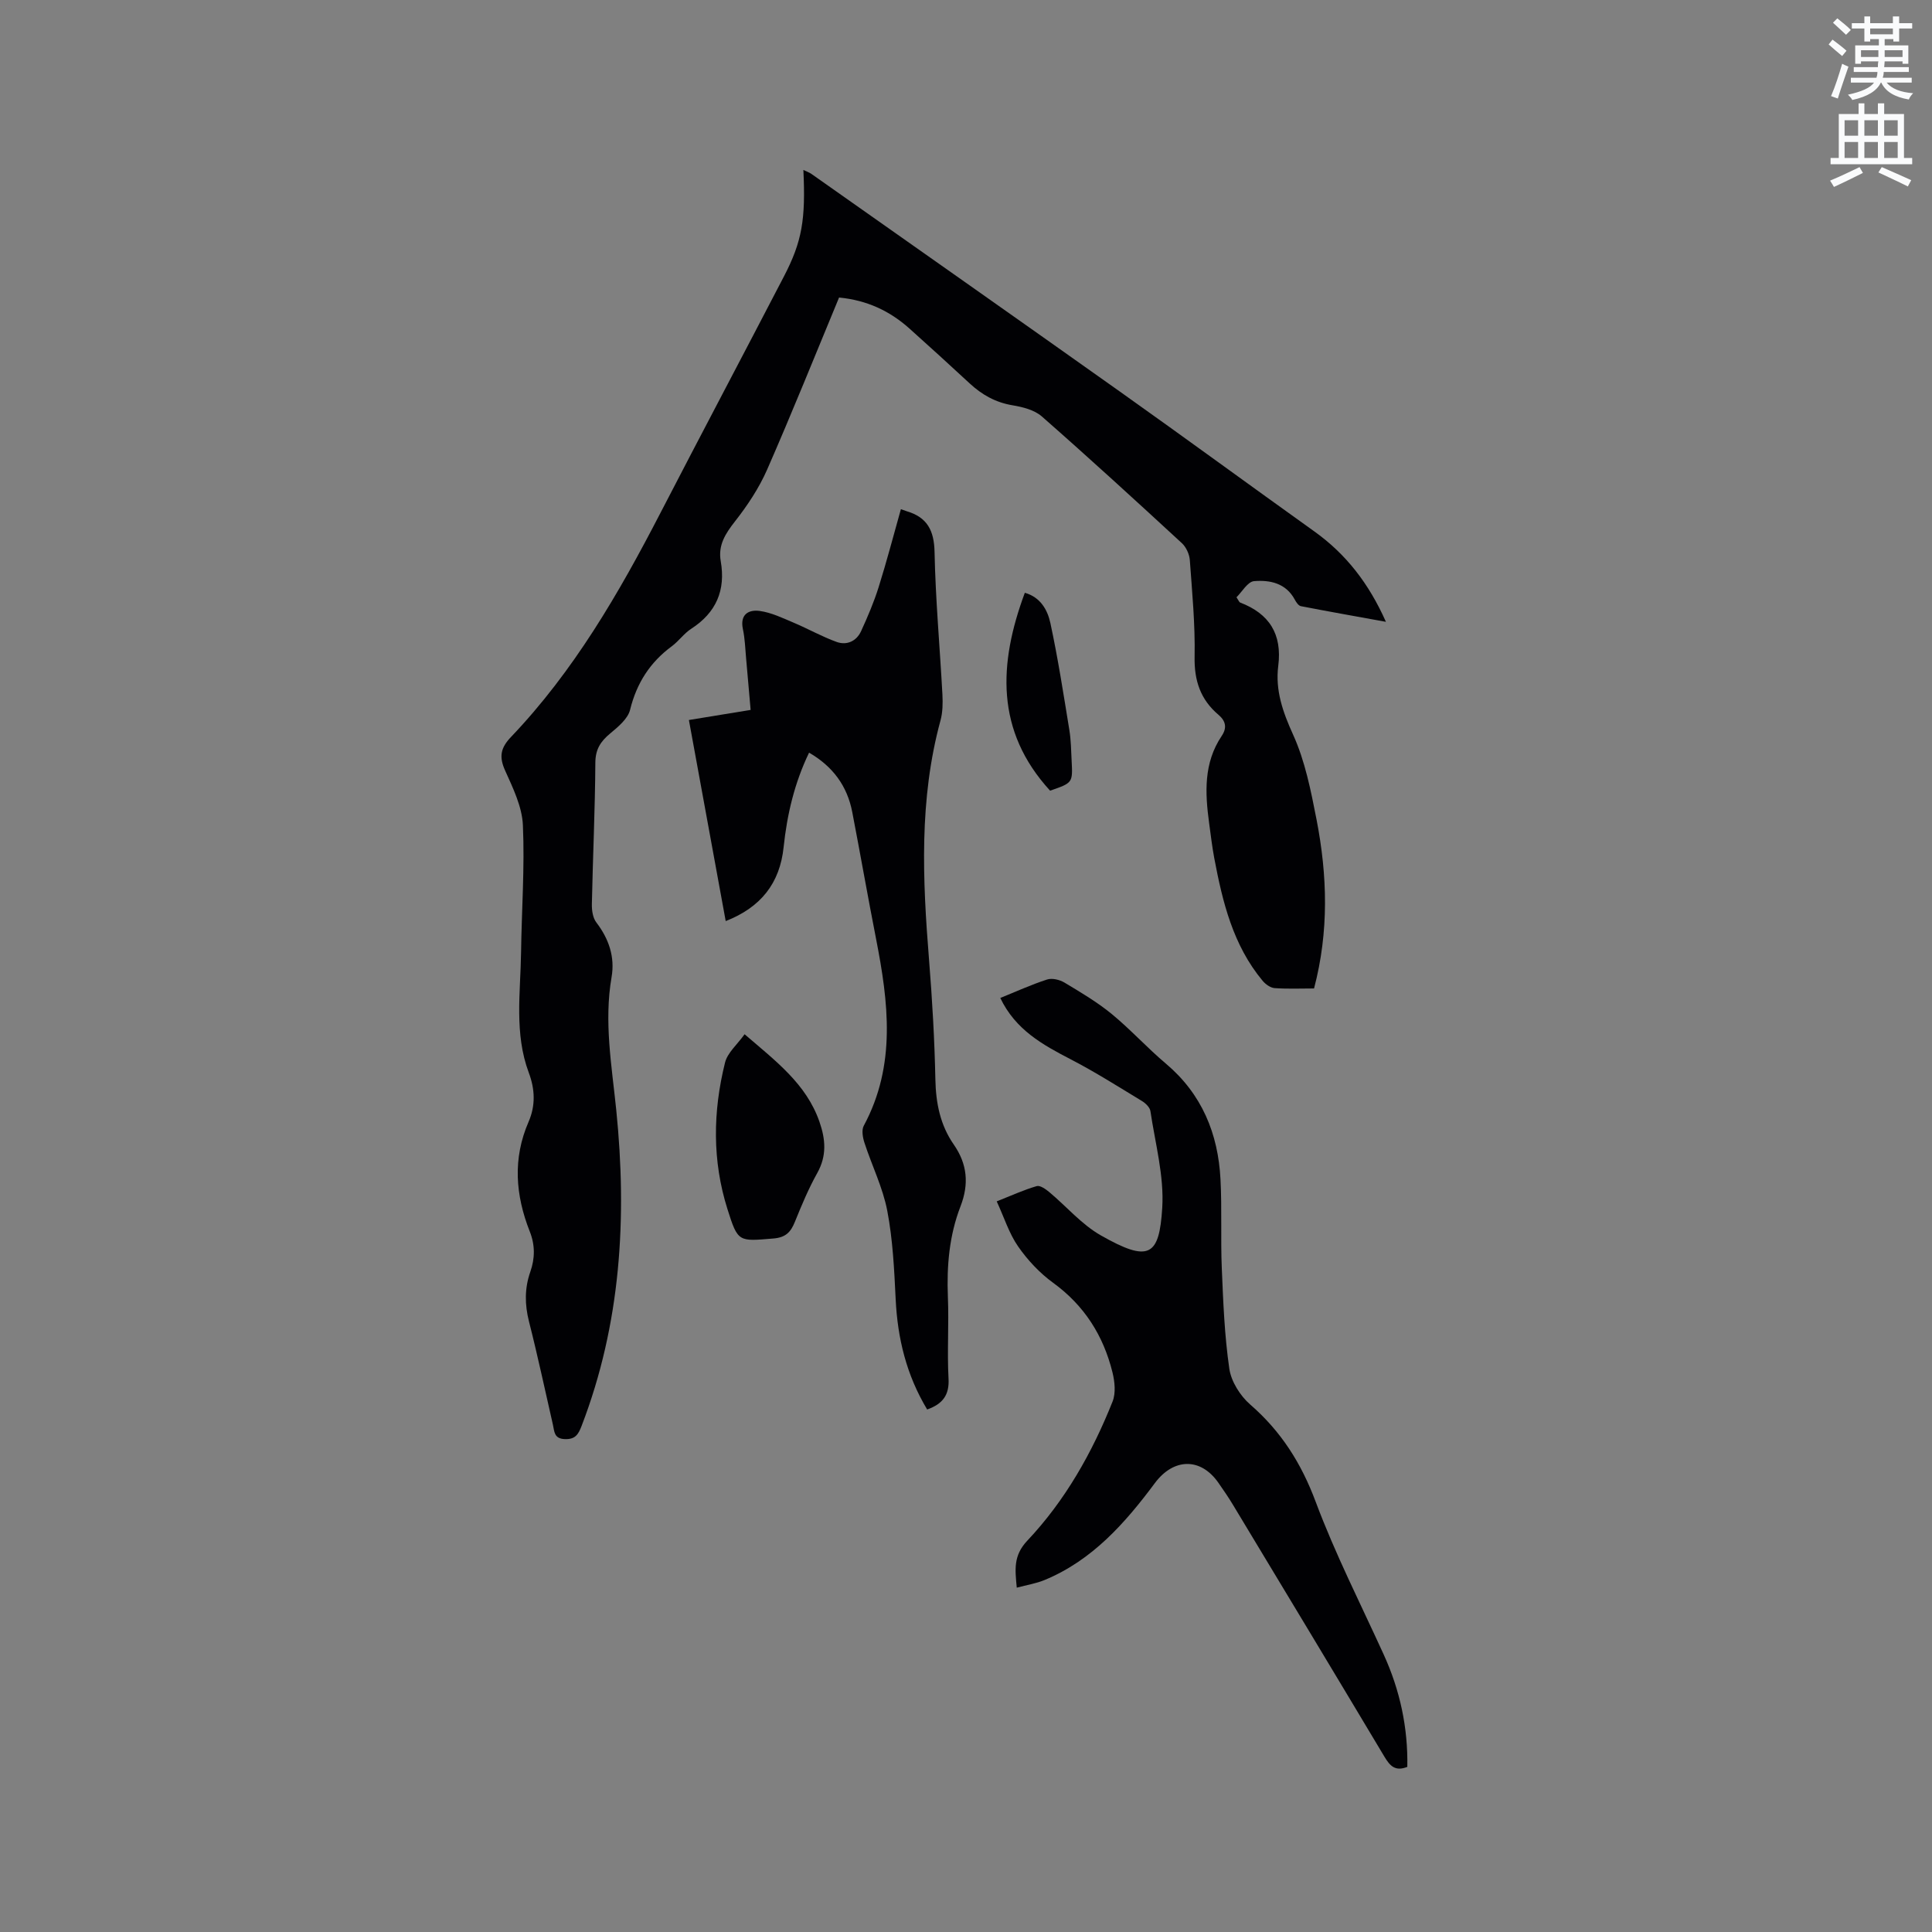 <svg enable-background="new 0 0 400 400" viewBox="0 0 400 400" xmlns="http://www.w3.org/2000/svg"><rect x="0" y="0" width="400" height="400" fill="#808080" stroke="none"/><path d="m378.6 9.2.8-1c.9.7 1.9 1.4 2.9 2.3l-.9 1.1c-1.1-.9-2-1.7-2.8-2.4zm.5 10.7c.9-2.1 1.6-4.3 2.3-6.7.4.2.8.4 1.3.6-.7 2.1-1.5 4.3-2.2 6.6zm.4-15.2.9-.9c1 .8 2 1.6 2.8 2.4l-1 1c-1-.9-1.9-1.8-2.7-2.5zm12.5-1.3h1.2v1.4h2.7v1.1h-2.7v2.7h-1.2v-.5h-1.8v1.3h4.9v3.8h-1.2v-.5h-3.7c0 .4-.1.9-.1 1.2h5.1v1h-5.2c0 .5-.1.9-.2 1.2h6v1h-5.2c1.1 1.3 2.9 2 5.5 2.2-.4.4-.7.8-.9 1.3-2.9-.5-4.8-1.6-5.7-3.5h-.1c-.8 1.7-2.7 2.9-5.9 3.6-.2-.4-.6-.8-.9-1.1 2.8-.6 4.6-1.4 5.4-2.5h-4.8v-1h5.3c.1-.3.2-.7.2-1.2h-4.9v-1h5c0-.4 0-.8.1-1.2h-3.6v.5h-1.2v-3.8h4.9v-1.3h-1.8v.5h-1.2v-2.7h-2.6v-1.1h2.6v-1.4h1.2v1.4h4.7v-1.4zm-6.7 8.4h3.6c0-.4 0-.9 0-1.4h-3.6zm1.9-4.7h4.7v-1.2h-4.7zm6.7 3.3h-3.7v1.4h3.7z" fill="#fafbfc"/><path d="m384.7 21.4h1.3v2.2h2.8v-2.2h1.3v2.2h4.1v9.1h1.7v1.3h-16.9v-1.3h1.7v-9.1h4.1v-2.2zm.3 13.2.7 1.2c-1.8.9-3.8 1.9-6 2.9-.2-.4-.5-.8-.8-1.3 2.4-1 4.4-2 6.1-2.8zm-3.1-6.5h2.8v-3.2h-2.8zm0 4.6h2.8v-3.3h-2.8zm4.1-4.6h2.8v-3.2h-2.8zm0 4.6h2.8v-3.3h-2.8zm3.6 1.9c2.1.9 4.1 1.8 6.1 2.7l-.7 1.3c-2.2-1.1-4.2-2-6.1-2.9zm3.3-9.7h-2.8v3.2h2.8zm-2.8 7.8h2.8v-3.3h-2.8z" fill="#fafbfc"/><g fill="#010104"><path d="m173.72 61.6c-4.99 12.03-9.76 23.92-14.9 35.64-1.67 3.8-4.05 7.39-6.62 10.67-2 2.55-3.56 4.94-2.98 8.27 1.05 6.02-.93 10.65-6.11 14-1.49.96-2.57 2.54-4.01 3.61-4.53 3.34-7.29 7.65-8.65 13.17-.46 1.87-2.48 3.53-4.11 4.89-1.99 1.65-3.07 3.28-3.08 6.08-.06 9.75-.52 19.5-.72 29.25-.03 1.28.19 2.85.93 3.81 2.6 3.4 3.87 7.16 3.15 11.31-1.6 9.27.04 18.36.97 27.52 2.26 22.3.97 44.23-7.18 65.41-.69 1.8-1.34 2.81-3.5 2.72-2.23-.09-2.12-1.6-2.44-3-1.63-7.12-3.15-14.27-4.95-21.35-.89-3.52-.92-6.88.27-10.27.98-2.79 1.01-5.55-.1-8.34-2.98-7.54-3.57-15.11-.25-22.74 1.46-3.36 1.33-6.73.04-10.16-3.03-8.11-1.72-16.54-1.6-24.87.12-8.8.77-17.61.38-26.38-.17-3.84-2.07-7.72-3.7-11.35-1.27-2.84-.91-4.66 1.24-6.91 13.01-13.64 22.34-29.76 30.93-46.37 8.46-16.36 17.09-32.64 25.58-48.99 3.75-7.22 4.51-11.76 4.02-22.03.62.3 1.19.49 1.67.82 21.31 15.02 42.64 30 63.9 45.09 13.47 9.56 26.8 19.33 40.24 28.94 6.55 4.69 11.27 10.77 14.8 18.7-6.16-1.12-11.89-2.13-17.61-3.24-.49-.1-.97-.81-1.25-1.34-1.84-3.44-5.16-4.11-8.44-3.84-1.33.11-2.49 2.22-3.64 3.34.5.75.58 1.02.74 1.08 6.06 2.31 8.74 6.54 7.91 13.11-.64 5.06.93 9.54 3.07 14.25 2.49 5.48 3.69 11.62 4.86 17.6 2.24 11.54 2.59 23.13-.52 34.95-2.69 0-5.43.12-8.15-.07-.87-.06-1.89-.79-2.49-1.51-6.13-7.35-8.3-16.3-10.02-25.4-.45-2.39-.73-4.82-1.06-7.23-.85-6.27-1.17-12.47 2.6-18.07 1.15-1.71.83-3.11-.68-4.39-3.72-3.15-5.03-7.08-4.93-12.02.13-6.66-.51-13.34-.99-20-.09-1.21-.75-2.67-1.63-3.49-9.59-8.84-19.21-17.65-29.01-26.25-1.54-1.35-3.97-1.96-6.08-2.31-3.51-.59-6.33-2.18-8.87-4.54-4.12-3.82-8.28-7.6-12.46-11.35-4.07-3.64-8.77-5.86-14.57-6.42z"/><path d="m191.96 291.82c-4.29-7.13-6.13-14.72-6.52-22.81-.3-6.13-.59-12.33-1.74-18.33-.92-4.81-3.19-9.36-4.72-14.07-.36-1.1-.63-2.63-.15-3.53 6.77-12.56 5.11-25.6 2.54-38.75-1.71-8.72-3.24-17.48-4.92-26.2-1.04-5.41-4.03-9.46-8.94-12.3-3.01 6.24-4.56 12.79-5.27 19.57-.78 7.48-4.73 12.46-11.99 15.3-2.54-13.91-5.05-27.61-7.62-41.63 4.28-.7 8.31-1.36 12.78-2.09-.32-3.65-.62-7.19-.94-10.72-.18-2-.24-4.04-.66-6-.65-3.07 1.19-4.09 3.49-3.77 2.42.34 4.75 1.47 7.04 2.44 2.99 1.26 5.85 2.89 8.89 3.98 2.1.75 4.1-.16 5.05-2.24 1.36-2.96 2.65-5.99 3.63-9.1 1.67-5.32 3.08-10.72 4.61-16.15.63.22.92.34 1.22.43 4.23 1.25 5.66 3.98 5.75 8.45.2 9.85 1.1 19.68 1.63 29.53.09 1.77.06 3.64-.4 5.33-4.46 16.36-3.71 32.93-2.37 49.57.66 8.24 1.14 16.5 1.31 24.76.1 4.92 1.01 9.45 3.81 13.48 2.81 4.05 3.18 8.16 1.39 12.8-2.32 5.99-2.87 12.3-2.61 18.74.23 5.61-.17 11.25.13 16.86.21 3.43-1.18 5.3-4.42 6.45z"/><path d="m291.37 365.81c-2.49 1-3.59-.2-4.7-2.04-10.43-17.45-20.93-34.86-31.43-52.27-.93-1.54-1.95-3.02-2.98-4.5-3.7-5.31-9.31-5.11-13.15.05-6.17 8.29-12.97 16-22.85 20.08-1.72.71-3.61 1.01-5.75 1.58-.34-3.74-.76-6.61 2.19-9.74 7.84-8.31 13.43-18.21 17.65-28.81.69-1.74.45-4.1-.02-6.01-1.88-7.61-5.81-13.85-12.29-18.56-2.78-2.02-5.27-4.68-7.24-7.51-1.87-2.68-2.88-5.96-4.44-9.35 3.21-1.27 5.69-2.41 8.29-3.16.69-.2 1.86.63 2.59 1.24 3.57 2.98 6.7 6.7 10.67 8.96 9.99 5.68 12.1 4.32 12.72-5.7.41-6.6-1.46-13.36-2.45-20.03-.12-.78-1.01-1.64-1.76-2.09-4.88-2.96-9.7-6.02-14.76-8.64-5.81-3.01-11.41-6.1-14.56-12.69 3.26-1.32 6.41-2.76 9.68-3.82 1.04-.34 2.6.03 3.6.63 3.35 2.01 6.75 4.02 9.76 6.48 3.92 3.22 7.36 7.03 11.24 10.3 7.46 6.3 10.82 14.49 11.31 23.96.32 6.12.01 12.28.27 18.41.29 6.95.56 13.94 1.56 20.81.39 2.65 2.25 5.6 4.32 7.4 6.41 5.56 10.59 12.18 13.57 20.17 4.03 10.77 9.28 21.08 14.06 31.57 3.39 7.42 5.05 15.18 4.9 23.28z"/><path d="m154.16 214.13c6.46 5.57 12.75 10.25 15.49 18.09 1.29 3.7 1.55 7.07-.45 10.65-1.8 3.22-3.23 6.65-4.62 10.08-.86 2.14-1.89 3.26-4.48 3.47-7.19.59-7.31.82-9.48-6.06-3.18-10.04-3.03-20.24-.51-30.36.51-2.05 2.51-3.72 4.05-5.87z"/><path d="m217.41 163.7c-11.34-12.37-10.69-26.27-5.23-40.97 3.27.92 4.71 3.59 5.29 6.27 1.58 7.33 2.72 14.75 3.93 22.15.34 2.08.36 4.22.47 6.34.24 4.59.23 4.59-4.46 6.21z"/></g></svg>
